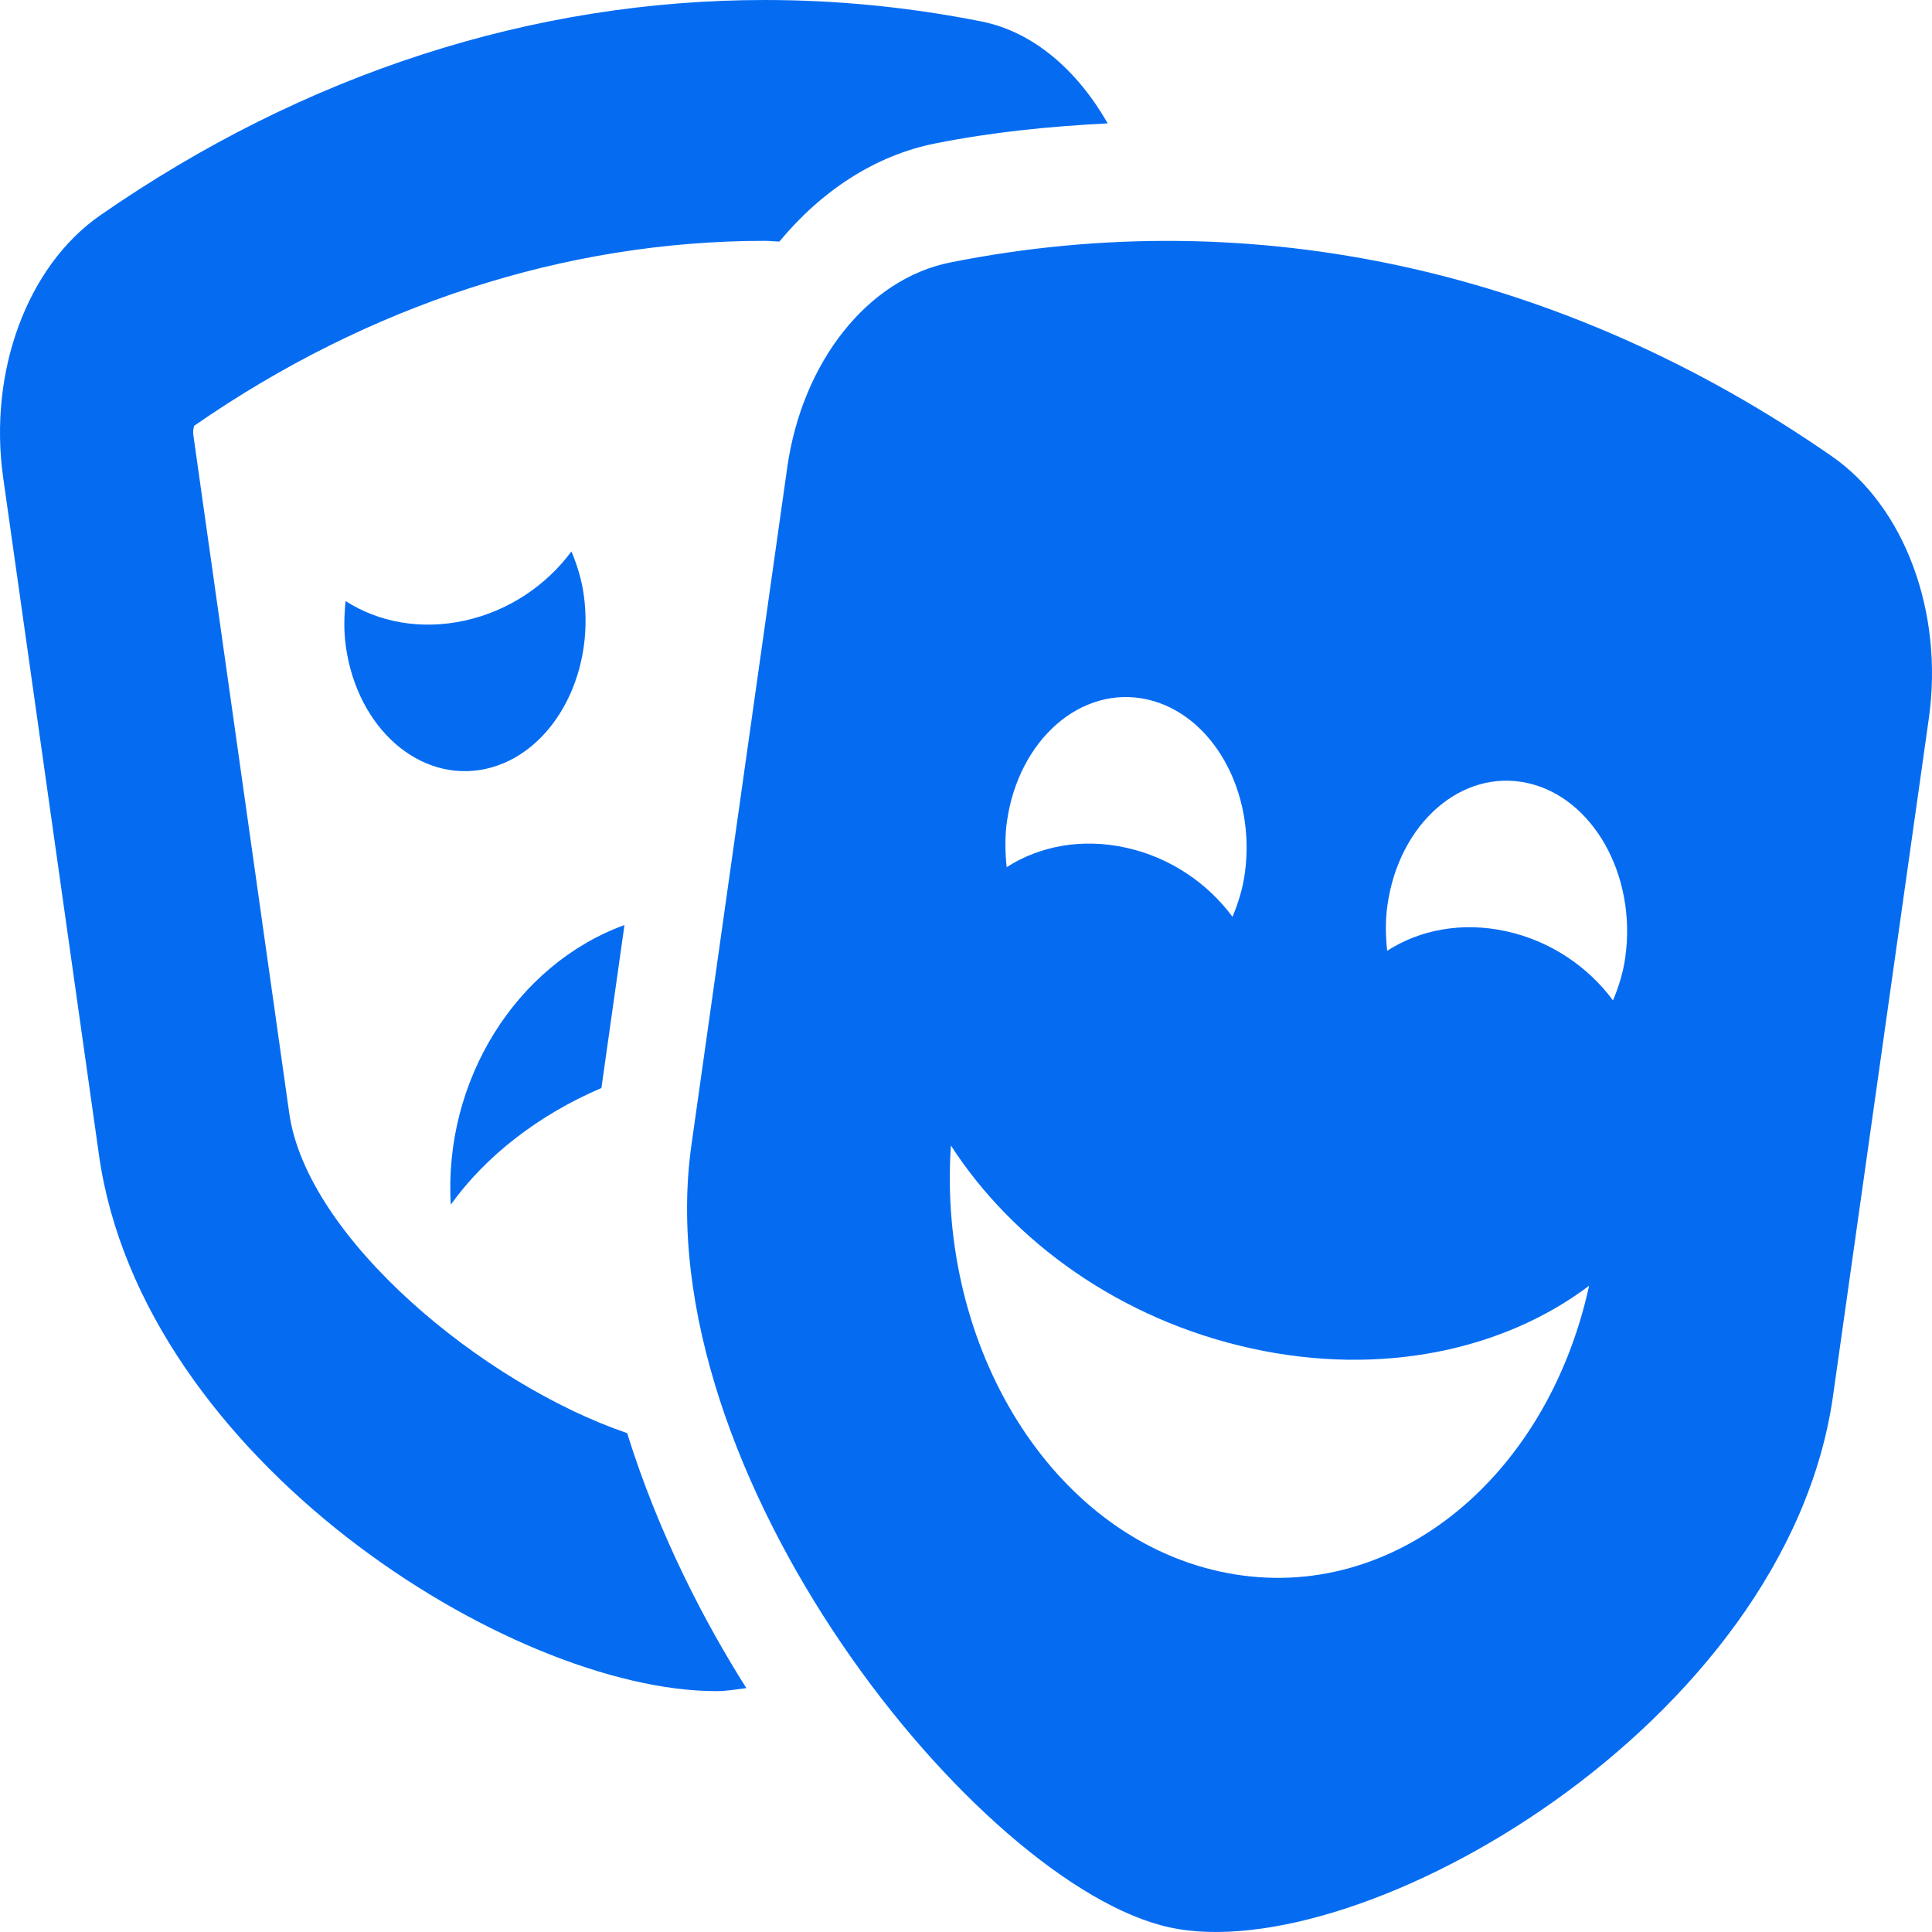 <svg width="62" height="62" viewBox="0 0 62 62" fill="none" xmlns="http://www.w3.org/2000/svg">
<path d="M20.04 29.686C16.564 30.951 14.232 34.675 14.466 38.659C15.571 37.118 17.257 35.789 19.3 34.915L20.04 29.686ZM9.282 35.722L6.208 13.985C6.18 13.789 6.235 13.668 6.231 13.664C11.827 9.782 18.158 7.729 24.541 7.729C24.697 7.729 24.854 7.75 25.011 7.752C26.363 6.121 28.085 4.988 30.009 4.604C31.839 4.238 33.695 4.053 35.548 3.96C34.581 2.27 33.177 1.026 31.502 0.69C29.186 0.229 26.858 0 24.54 0C17.114 0 9.786 2.352 3.216 6.91C0.875 8.535 -0.38 11.925 0.102 15.328L3.176 37.065C4.554 46.816 16.383 54.27 22.982 54.27C23.329 54.27 23.636 54.214 23.951 54.173C22.642 52.105 21.148 49.271 20.125 45.99C15.513 44.418 9.85 39.739 9.282 35.722ZM18.732 19.077C18.661 18.578 18.516 18.124 18.338 17.696C17.538 18.775 16.335 19.604 14.916 19.915C13.497 20.227 12.139 19.963 11.091 19.289C11.041 19.766 11.029 20.255 11.1 20.754C11.472 23.382 13.481 25.136 15.589 24.674C17.696 24.211 19.104 21.705 18.732 19.077ZM58.783 14.64C50.164 8.661 40.239 6.477 30.498 8.422C27.853 8.95 25.744 11.602 25.263 15.005L22.189 36.742C20.698 47.283 31.419 60.509 37.525 61.85C43.631 63.193 57.333 55.337 58.824 44.796L61.898 23.058C62.38 19.654 61.125 16.264 58.783 14.64ZM32.314 26.362C32.686 23.734 34.695 21.98 36.803 22.443C38.911 22.907 40.317 25.412 39.946 28.04C39.876 28.539 39.73 28.993 39.552 29.421C38.753 28.342 37.55 27.513 36.13 27.202C34.711 26.89 33.353 27.154 32.306 27.828C32.255 27.35 32.243 26.861 32.314 26.362ZM39.14 50.43C33.746 49.245 30.081 43.253 30.515 36.759C32.51 39.852 35.96 42.35 40.153 43.271C44.345 44.193 48.273 43.316 50.996 41.261C49.622 47.55 44.533 51.616 39.14 50.43ZM51.763 32.104C50.964 31.025 49.76 30.197 48.34 29.886C46.921 29.573 45.563 29.837 44.516 30.512C44.465 30.035 44.454 29.545 44.525 29.046C44.897 26.419 46.906 24.664 49.014 25.127C51.121 25.59 52.528 28.096 52.157 30.724C52.087 31.224 51.941 31.678 51.763 32.104Z" fill="#056CF2"/>
</svg>

